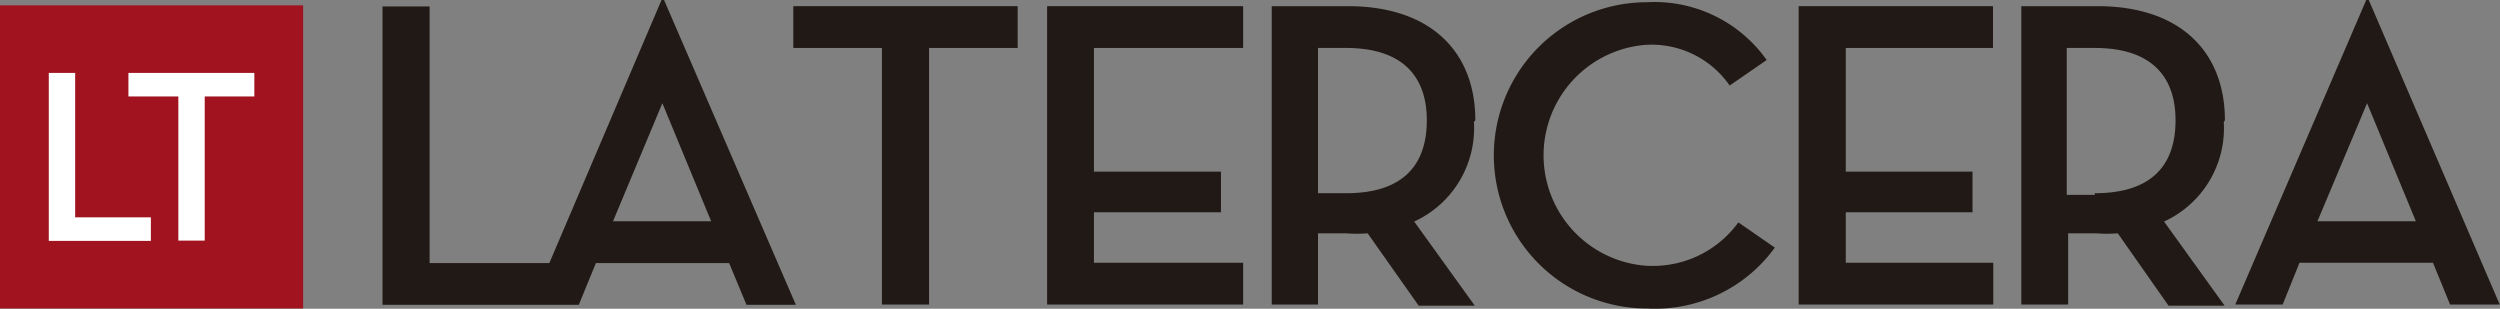 <svg xmlns="http://www.w3.org/2000/svg" viewBox="0 0 89.15 11.01"><rect x="0" y="0" width="89.15" height="11.01" fill="#808080" stroke="none"/><defs><style>.cls-1{fill:#211915;}.cls-2{fill:#a0131f;}.cls-3{fill:#fff;}</style></defs><title>logo-la-tercera</title><g id="Capa_2" data-name="Capa 2"><g id="Capa_1-2" data-name="Capa 1"><polygon class="cls-1" points="28.29 1.71 31.45 1.71 31.45 10.86 33.13 10.86 33.13 1.71 36.29 1.71 36.29 0.22 28.29 0.22 28.29 1.71"/><path class="cls-1" d="M52.61,4.29C52.61,1.83,51,.22,48.07.22H45.35V10.86H47V8.32h1a4.9,4.9,0,0,0,.77,0l1.82,2.58h2l-2.16-3a3.66,3.66,0,0,0,2.13-3.55M48,6.89H47V1.71h1c2,0,2.88,1,2.88,2.58s-.83,2.6-2.88,2.6Z"/><path class="cls-1" d="M58.75,9.48a3.95,3.95,0,0,1-.07-7.88,3.39,3.39,0,0,1,3,1.45L63,2.14A4.9,4.9,0,0,0,58.73.08a5.46,5.46,0,0,0,0,10.92,5.27,5.27,0,0,0,4.56-2.17l-1.3-.9a3.76,3.76,0,0,1-3.19,1.55"/><path class="cls-1" d="M79.34,4.29c0-2.46-1.61-4.07-4.54-4.07H72.08V10.86h1.67V8.32h1a5,5,0,0,0,.77,0l1.81,2.58h2l-2.16-3a3.66,3.66,0,0,0,2.13-3.55m-4.6,2.6h-1V1.71h1c2,0,2.88,1,2.88,2.58s-.83,2.6-2.88,2.6Z"/><path class="cls-1" d="M84.47,0h-.09L79.71,10.86H81.4L82,9.37h4.76l.61,1.49h1.77ZM82.64,7.89l1.77-4.21,1.74,4.21Z"/><polygon class="cls-1" points="65.82 7.57 70.34 7.57 70.34 6.12 65.82 6.12 65.82 1.71 71.07 1.71 71.07 0.22 64.14 0.22 64.14 10.86 71.08 10.86 71.08 9.37 65.82 9.37 65.82 7.57"/><polygon class="cls-1" points="39.01 7.57 43.54 7.57 43.54 6.12 39.01 6.12 39.01 1.71 44.33 1.71 44.33 0.22 37.34 0.22 37.34 10.86 44.33 10.86 44.33 9.37 39.01 9.37 39.01 7.57"/><path class="cls-1" d="M23.59,0l-4,9.38H15.32V.23H13.64V10.87h7l.61-1.49H26l.62,1.49h1.76L23.68,0h-.09ZM21.86,7.89l1.76-4.21,1.74,4.21Z"/><rect class="cls-2" y="0.19" width="10.81" height="10.81"/><polygon class="cls-3" points="6.36 3.44 4.58 3.44 4.58 2.6 9.07 2.6 9.07 3.44 7.3 3.44 7.3 8.58 6.36 8.58 6.36 3.44"/><polygon class="cls-3" points="1.74 2.6 2.68 2.6 2.68 7.75 5.38 7.75 5.38 8.59 1.74 8.59 1.74 2.6"/></g></g></svg>